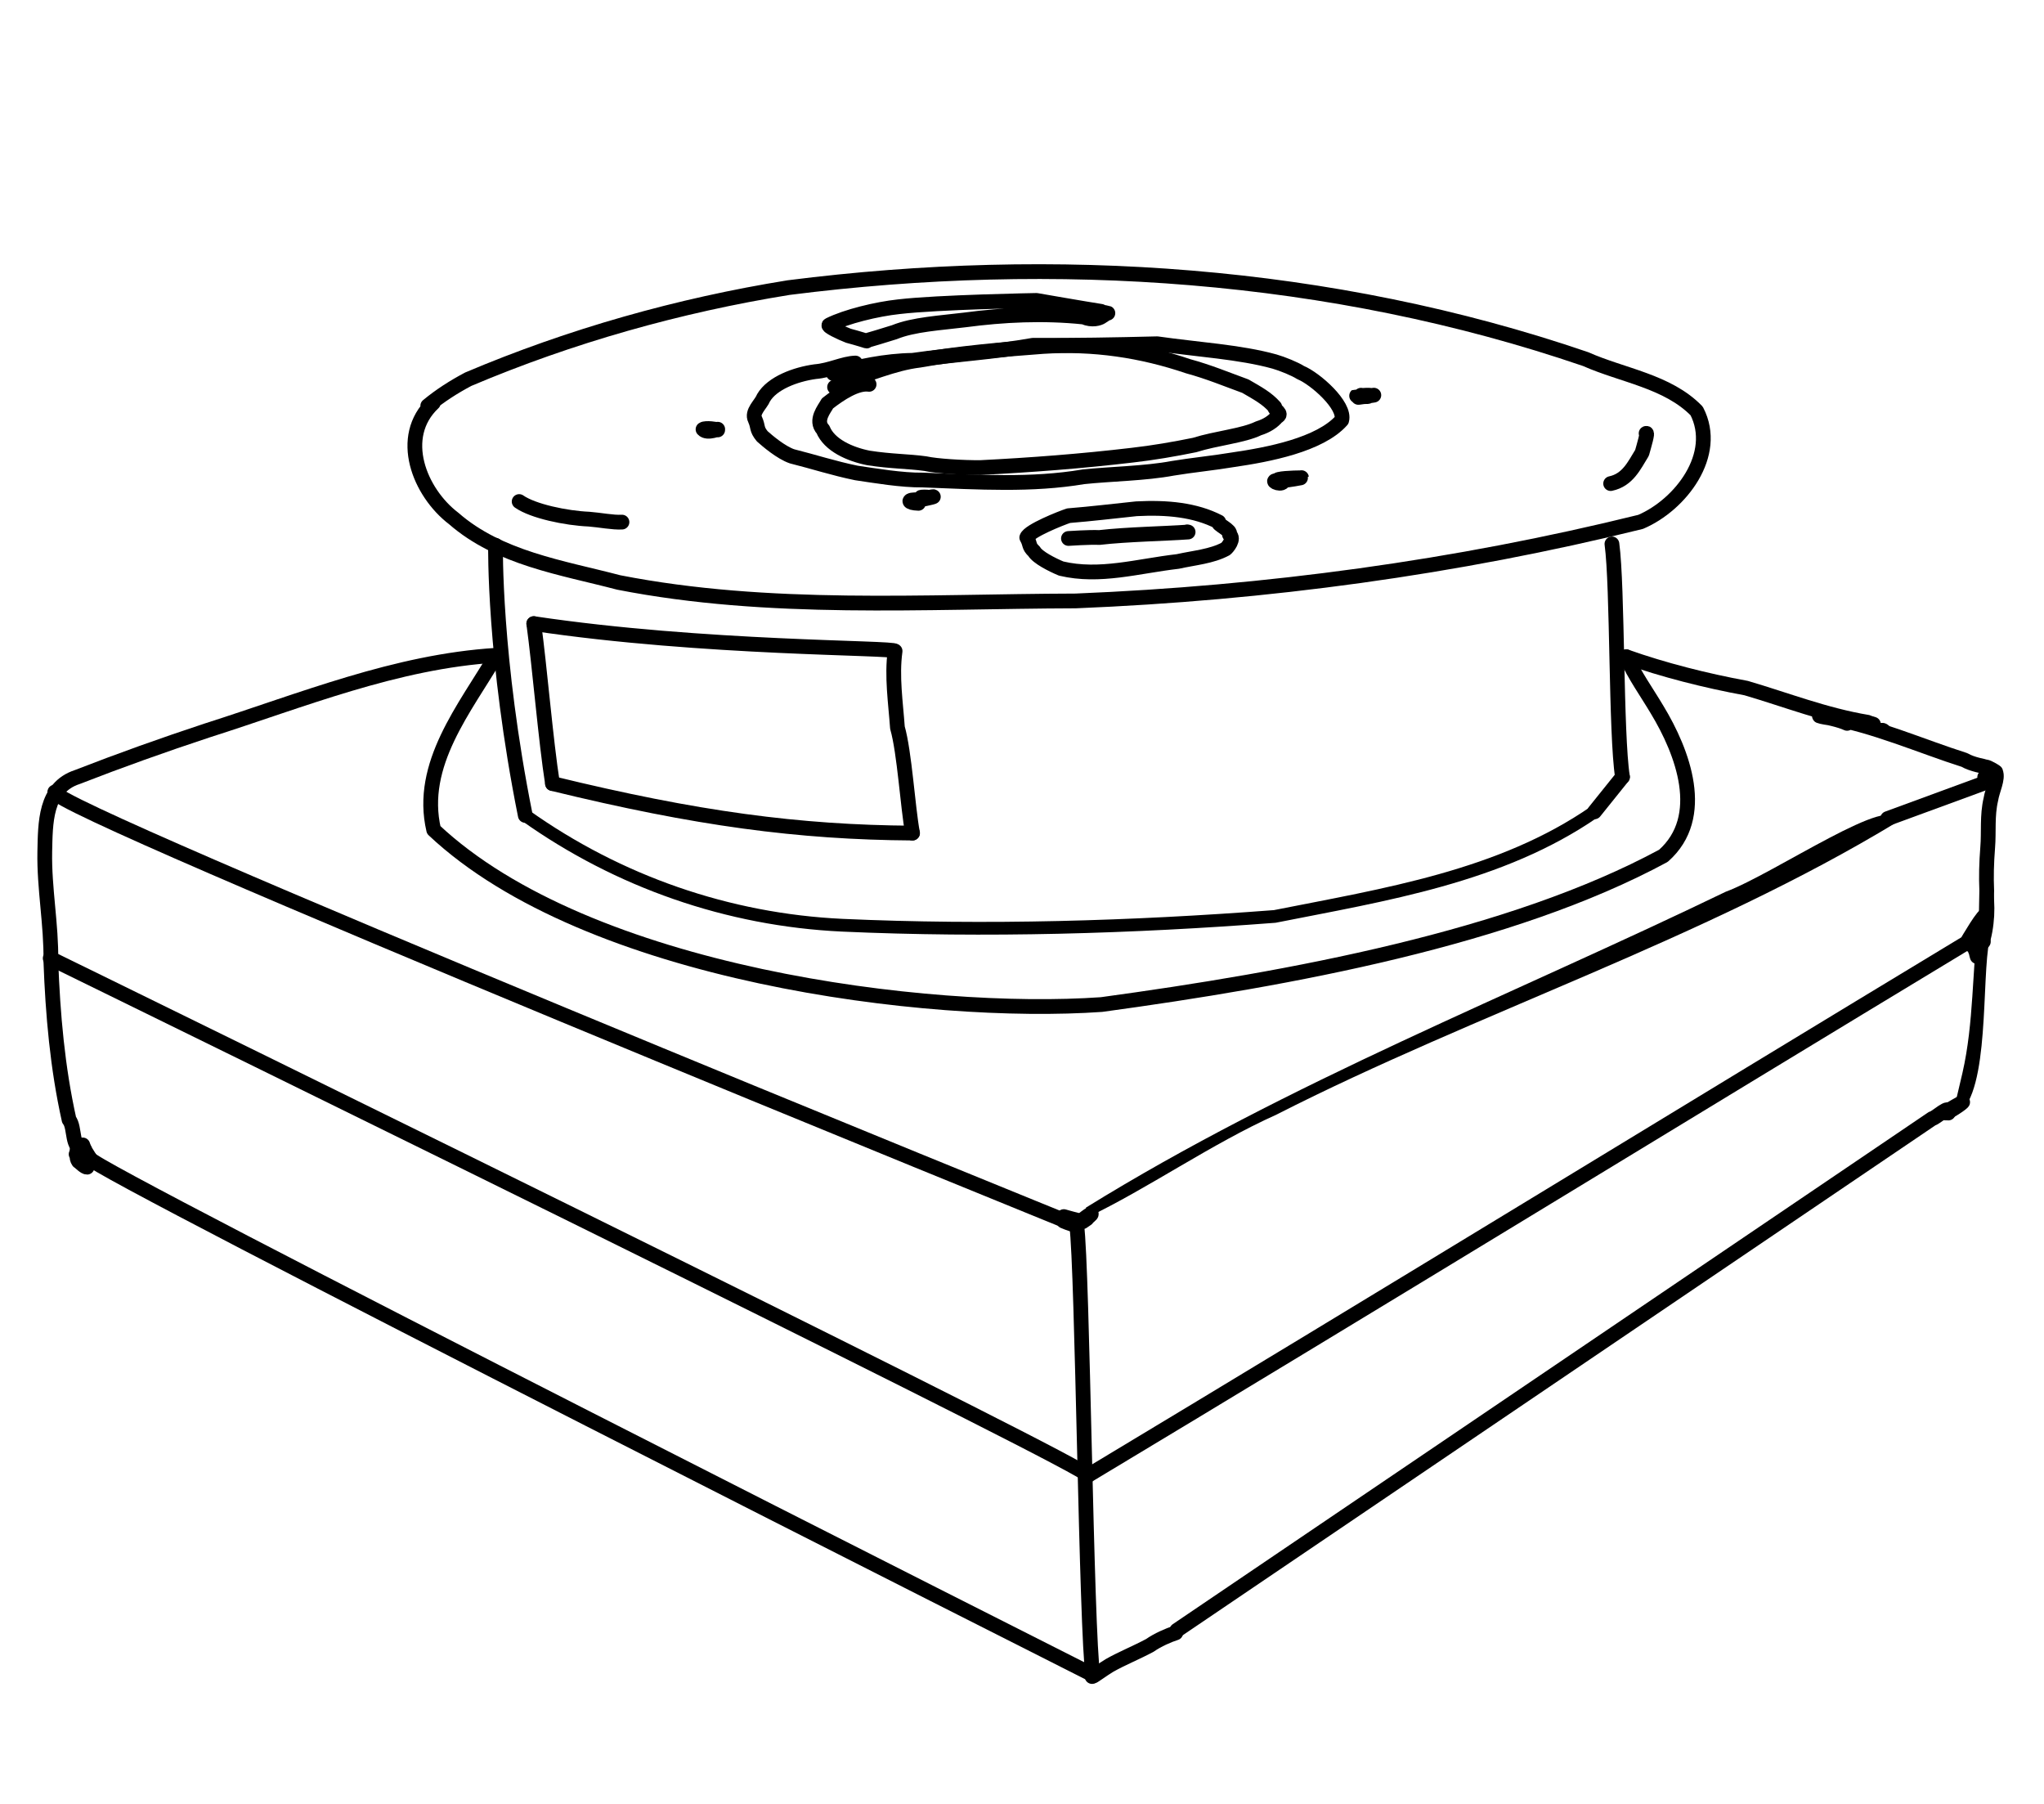 <?xml version="1.0" encoding="UTF-8" standalone="no"?>
<!-- Created by Ashley Blewer - This work is licensed under a Creative Commons Attribution 4.0 International License -->

<svg width="544" height="480" viewBox="0 0 143.933 127" version="1.1" id="svg2490" inkscape:version="1.1.2 (08b2f3d93c, 2022-04-05)" sodipodi:docname="1961-2inch-helical-3.svg"
   xmlns:inkscape="http://www.inkscape.org/namespaces/inkscape"
   xmlns:sodipodi="http://sodipodi.sourceforge.net/DTD/sodipodi-0.dtd"
   xmlns="http://www.w3.org/2000/svg"
   xmlns:svg="http://www.w3.org/2000/svg">
   <sodipodi:namedview id="namedview2492" pagecolor="#ffffff" bordercolor="#666666" borderopacity="1.0" inkscape:pageshadow="2" inkscape:pageopacity="0.0" inkscape:pagecheckerboard="0" inkscape:document-units="mm" showgrid="false" units="px" inkscape:zoom="0.90583674" inkscape:cx="241.76542" inkscape:cy="251.14901" inkscape:window-width="1848" inkscape:window-height="1136" inkscape:window-x="72" inkscape:window-y="27" inkscape:window-maximized="1" inkscape:current-layer="layer1" />
   <defs id="defs2487" />
   <g inkscape:label="Layer 1" inkscape:groupmode="layer" id="layer1">
      <g id="g12801" transform="matrix(0.343,0,0,0.343,-270.077,-115.609)" style="stroke-width:1.158">
         <g id="g240" transform="scale(1,-1)" style="stroke-width:1.158">
            <path d="m 876.363,-419.746 c -7.429,-6.991 -2.846,-18.383 4.174,-23.724 9.375,-8.188 22.22,-10.076 33.874,-13.135 30.887,-6.045 62.551,-3.881 93.813,-3.793 39.066,1.591 78.018,6.84 115.987,16.226 8.191,3.488 16.149,13.82 11.506,22.767 -5.95,6.108 -15.211,7.276 -22.805,10.65 -52.334,17.902 -108.949,21.62 -163.618,14.67 -22.54,-3.637 -44.756,-9.901 -65.767,-18.801 -2.935,-1.552 -5.751,-3.348 -8.311,-5.466" style="fill:none;stroke:#000000;stroke-width:3.028;stroke-linecap:round;stroke-linejoin:round;stroke-miterlimit:10;stroke-dasharray:none;stroke-opacity:1" id="path242" sodipodi:nodetypes="cccsccccccccc" />
            <path d="m 889.273,-471.551 c -6.371,-10.85 -16.003,-22.379 -12.838,-35.848 31.639,-29.777 101.601,-38.336 137.105,-35.843 38.8,5.288 84.068,13.622 115.352,30.529 9.042,7.991 3.979,21.291 -1.29,29.986 -2.142,3.606 -4.621,7.03 -6.344,10.871" style="fill:none;stroke:#000000;stroke-width:3.028;stroke-linecap:round;stroke-linejoin:round;stroke-miterlimit:10;stroke-dasharray:none;stroke-opacity:1" id="path242-3" sodipodi:nodetypes="cccccc" />
            <path d="m 1114.733,-503.687 c -19.253,-13.325 -43.154,-17.015 -65.635,-21.471 -29.5,-2.256 -59.213,-3.133 -88.78,-1.804 -23.443,1.099 -45.963,8.944 -65.08,22.536" style="fill:none;stroke:#000000;stroke-width:2.615;stroke-linecap:round;stroke-linejoin:round;stroke-miterlimit:10;stroke-dasharray:none;stroke-opacity:1" id="path242-8" sodipodi:nodetypes="ccc" />
         </g>
         <g id="g244" transform="scale(1,-1)" style="stroke-width:1.158">
            <path d="m 965.137,-407.008 c 0.914,-0.269 -1.973,0.633 -3.559,1.039 -1.558,0.594 -4.469,1.989 -3.965,2.203 3.5,1.743 9.742,3.262 14.297,3.754 8.07,0.953 28.27,1.297 28.27,1.297 0,0 10.066,-1.75 13.273,-2.246 -0.336,-0.187 2.477,-0.418 0.93,-0.383 0.683,0.121 -1.266,-0.929 -0.875,-0.75 -0.434,-0.281 -1.879,-0.801 -3.633,-0.035 -8.254,0.863 -16.516,0.457 -24.387,-0.59 -4.965,-0.617 -10.554,-0.914 -14.48,-2.519 -2.133,-0.684 -5.129,-1.563 -5.871,-1.77" style="fill:none;stroke:#000000;stroke-width:3.028;stroke-linecap:round;stroke-linejoin:round;stroke-miterlimit:10;stroke-dasharray:none;stroke-opacity:1" id="path246" />
         </g>
         <g id="g248" transform="scale(1,-1)" style="stroke-width:1.158">
            <path d="m 958.492,-413.73 c 4.91,1.418 10.731,2.64 16.262,2.718 8.402,1.211 16.453,1.625 24.699,3.09 8.289,-0.058 16.867,0.094 25.508,0.313 8.285,-1.188 17.008,-1.688 24.074,-3.649 1.613,-0.457 4.254,-1.539 5.36,-2.258 3.011,-1.238 9.3,-6.757 8.449,-9.8 -4.469,-5.043 -15.082,-7.055 -22.324,-8.106 -3.536,-0.605 -8.696,-1.14 -12.344,-1.75 -5.723,-1.074 -12.828,-1.156 -18.364,-1.746 -10.624,-1.793 -21.398,-1.105 -32.968,-0.664 -4.293,-0.055 -9.844,0.894 -13.645,1.453 -4.625,0.945 -8.793,2.309 -13.199,3.414 -2.285,0.781 -5.117,3.215 -6.117,4.11 -1.266,1.539 -0.754,1.855 -1.469,3.449 -0.789,1.558 1.191,3.086 1.727,4.445 1.765,3.035 6.582,4.824 10.601,5.375 3.117,0.25 5.731,1.688 8.27,1.77" style="fill:none;stroke:#000000;stroke-width:3.028;stroke-linecap:round;stroke-linejoin:round;stroke-miterlimit:10;stroke-dasharray:none;stroke-opacity:1" id="path250" />
         </g>
         <g id="g252" transform="scale(1,-1)" style="stroke-width:1.158">
            <path d="m 965.82,-415.941 c -2.496,0.359 -5.914,-1.848 -8.547,-3.914 -0.601,-1.141 -2.652,-3.477 -0.918,-5.36 1.313,-3.207 5.516,-5.078 9.348,-5.836 4.692,-0.73 8.043,-0.664 11.664,-1.164 2.281,-0.508 7.785,-0.84 11.324,-0.808 10.403,0.523 20.747,1.312 31.114,2.539 4.281,0.48 8.832,1.269 12.832,2.089 4.476,1.415 9.972,1.883 13.144,3.43 1.696,0.512 2.996,1.403 3.778,2.356 1.296,0.671 -0.536,1.289 -0.454,2 -1.574,1.789 -3.433,2.789 -6.027,4.293 -3.863,1.402 -7.48,2.925 -11.754,4.089 -9.578,3.254 -19.426,4.731 -29.84,4.059 -8.55,-0.629 -17.308,-1.383 -25.316,-2.82 -5.543,-0.664 -10.578,-3.106 -15.152,-4.188 -0.817,-0.504 -0.883,-0.969 -2.282,-1.332" style="fill:none;stroke:#000000;stroke-width:3.028;stroke-linecap:round;stroke-linejoin:round;stroke-miterlimit:10;stroke-dasharray:none;stroke-opacity:1" id="path254" />
         </g>
         <g id="g256" transform="scale(1,-1)" style="stroke-width:1.158">
            <path d="m 934.668,-425.18 c 0.594,0.235 -2.059,-0.992 -2.941,0.004 0.496,0.367 2.976,0.031 3.007,-0.121" style="fill:none;stroke:#000000;stroke-width:3.028;stroke-linecap:round;stroke-linejoin:round;stroke-miterlimit:10;stroke-dasharray:none;stroke-opacity:1" id="path258" />
         </g>
         <g id="g260" transform="scale(1,-1)" style="stroke-width:1.158">
            <path d="m 975.945,-440.363 c -2.226,0.066 -2.504,0.859 0.121,0.718 1.735,0.227 4.321,0.934 2.098,0.524 -0.348,0.062 -1.754,0.101 -1.68,-0.031" style="fill:none;stroke:#000000;stroke-width:3.028;stroke-linecap:round;stroke-linejoin:round;stroke-miterlimit:10;stroke-dasharray:none;stroke-opacity:1" id="path262" />
         </g>
         <g id="g264" transform="scale(1,-1)" style="stroke-width:1.158">
            <path d="m 1050.789,-435.988 c -0.586,-0.778 -3.062,0.519 -0.82,0.226 1.086,-0.027 5.742,0.832 4.379,0.641 -1.258,-0.004 -5.2,-0.133 -4.711,-0.609 0.058,0.019 0.875,-0.129 0.269,-0.067" style="fill:none;stroke:#000000;stroke-width:3.028;stroke-linecap:round;stroke-linejoin:round;stroke-miterlimit:10;stroke-dasharray:none;stroke-opacity:1" id="path266" />
         </g>
         <g id="g268" transform="scale(1,-1)" style="stroke-width:1.158">
            <path d="m 1066.816,-418.172 c -2.566,-0.336 1.008,0.149 2.235,-0.051 2.043,0.317 -4.66,-0.742 -2.289,-0.281 0.437,0.066 1.664,0.016 1.429,0.074" style="fill:none;stroke:#000000;stroke-width:3.028;stroke-linecap:round;stroke-linejoin:round;stroke-miterlimit:10;stroke-dasharray:none;stroke-opacity:1" id="path270" />
         </g>
         <g id="g272" transform="scale(1,-1)" style="stroke-width:1.158">
            <path d="m 1006.785,-442.898 c 4.856,0.398 8.774,0.878 13.914,1.418 6.25,0.328 12.074,-0.211 16.906,-2.711 -0.585,-0.438 2.75,-1.711 2.196,-2.59 1.16,-0.848 -0.453,-2.703 -0.778,-2.942 -2.886,-1.55 -6.445,-1.82 -9.816,-2.574 -8.23,-0.949 -16.043,-3.332 -23.949,-1.457 -1.852,0.774 -4.852,2.277 -5.559,3.524 -1.222,1.144 -0.676,1.382 -1.508,2.851 0.508,1.379 7.036,3.973 8.594,4.481" style="fill:none;stroke:#000000;stroke-width:3.028;stroke-linecap:round;stroke-linejoin:round;stroke-miterlimit:10;stroke-dasharray:none;stroke-opacity:1" id="path274" />
         </g>
         <g id="g276" transform="scale(1,-1)" style="stroke-width:1.158">
            <path d="m 1006.746,-447.578 c 0,0 4.387,0.297 6.344,0.199 5.683,0.656 13.687,0.793 18.226,1.125 l -0.109,0.016 -0.086,0.023" style="fill:none;stroke:#000000;stroke-width:3.028;stroke-linecap:round;stroke-linejoin:round;stroke-miterlimit:10;stroke-dasharray:none;stroke-opacity:1" id="path278" />
         </g>
         <g id="g280" transform="scale(1,-1)" style="stroke-width:1.158">
            <path d="m 893.977,-439.996 c 2.835,-1.984 9.609,-3.41 14.335,-3.613 2.168,-0.161 4.965,-0.723 6.774,-0.61" style="fill:none;stroke:#000000;stroke-width:3.028;stroke-linecap:round;stroke-linejoin:round;stroke-miterlimit:10;stroke-dasharray:none;stroke-opacity:1" id="path282" />
         </g>
         <g id="g284" transform="scale(1,-1)" style="stroke-width:1.158">
            <path d="m 1125.34,-426.008 c 0.414,0.301 -0.399,-2.414 -0.84,-4 -1.594,-2.562 -2.906,-5.551 -6.441,-6.301" style="fill:none;stroke:#000000;stroke-width:3.028;stroke-linecap:round;stroke-linejoin:round;stroke-miterlimit:10;stroke-dasharray:none;stroke-opacity:1" id="path286" />
         </g>
         <g id="g288" transform="scale(1,-1)" style="stroke-width:1.158">
            <path d="m 889.129,-448.965 c 0,0 -0.399,-23.019 6.109,-55.461" style="fill:none;stroke:#000000;stroke-width:3.028;stroke-linecap:round;stroke-linejoin:round;stroke-miterlimit:10;stroke-dasharray:none;stroke-opacity:1" id="path290" />
         </g>
         <g id="g294" transform="scale(1,-1)" style="stroke-width:1.158">
            <path d="m 889.273,-471.551 c -20.588,-1.274 -39.902,-9.246 -59.347,-15.432 -8.968,-2.962 -17.88,-6.14 -26.677,-9.567 -6.696,-2.185 -6.52,-9.578 -6.661,-15.323 -0.142,-7.519 1.36,-14.949 1.248,-22.48 0.399,-10.91 1.359,-21.874 3.74,-32.538 1.35,-1.667 0.317,-6.056 3.127,-6.054" style="fill:none;stroke:#000000;stroke-width:3.028;stroke-linecap:round;stroke-linejoin:round;stroke-miterlimit:10;stroke-dasharray:none;stroke-opacity:1" id="path296" />
         </g>
         <g id="g298" transform="scale(1,-1)" style="stroke-width:1.158">
            <path d="m 1121.258,-471.855 c 7.656,-2.711 16.293,-4.903 24.629,-6.434 8.363,-2.457 16.187,-5.551 24.937,-7.012 0.375,-0.195 0.801,-0.254 1.184,-0.402" style="fill:none;stroke:#000000;stroke-width:3.028;stroke-linecap:round;stroke-linejoin:round;stroke-miterlimit:10;stroke-dasharray:none;stroke-opacity:1" id="path300" />
         </g>
         <path d="m 1188.148,566.355 c 7.567,-2.39 6.11,-24.996 7.411,-34.753 2.976,-8.211 0.101,-21.622 -1.989,-5.864 -1.332,10.481 -0.918,21.18 -3.281,31.52" style="fill:#000000;fill-opacity:1;fill-rule:nonzero;stroke:none;stroke-width:1.158" id="path302" />
         <g id="g304" transform="scale(1,-1)" style="stroke-width:1.158">
            <path d="m 1029.008,-671.684 155.078,105.043 c 0.609,-0.007 3.926,3.211 3.297,1.133" style="fill:none;stroke:#000000;stroke-width:3.028;stroke-linecap:round;stroke-linejoin:round;stroke-miterlimit:10;stroke-dasharray:none;stroke-opacity:1" id="path306" sodipodi:nodetypes="ccc" />
         </g>
         <path d="m 1010.594,586.941 c 12.316,-5.851 25.515,-15.113 38.851,-21.105 41.18,-20.961 87.782,-35.981 127.367,-60.024 -0.117,-6.71 -25.199,10.606 -35.128,14.278 -43.934,21.207 -89.786,39.121 -131.336,64.828" style="fill:#000000;fill-opacity:1;fill-rule:nonzero;stroke:none;stroke-width:1.158" id="path308" />
         <g id="g310" transform="scale(1,-1)" style="stroke-width:1.158">
            <path d="m 1010.754,-639.898 c 57.891,34.773 122.512,74.375 180.414,109.359 0,0 3.867,6.695 4.004,5.512" style="fill:none;stroke:#000000;stroke-width:3.028;stroke-linecap:round;stroke-linejoin:round;stroke-miterlimit:10;stroke-dasharray:none;stroke-opacity:1" id="path312" sodipodi:nodetypes="ccc" />
         </g>
         <g id="g314" transform="scale(1,-1)" style="stroke-width:1.158">
            <path d="m 896.98,-465.055 c 1.196,-8.695 2.461,-24.074 3.84,-32.828" style="fill:none;stroke:#000000;stroke-width:3.028;stroke-linecap:round;stroke-linejoin:round;stroke-miterlimit:10;stroke-dasharray:none;stroke-opacity:1" id="path316" />
         </g>
         <g id="g318" transform="scale(1,-1)" style="stroke-width:1.158">
            <path d="m 900.82,-497.883 c 29.571,-7.222 50.563,-10.012 73.914,-10.164" style="fill:none;stroke:#000000;stroke-width:3.028;stroke-linecap:round;stroke-linejoin:round;stroke-miterlimit:10;stroke-dasharray:none;stroke-opacity:1" id="path320" />
         </g>
         <g id="g322" transform="scale(1,-1)" style="stroke-width:1.158">
            <path d="m 974.734,-508.047 c -0.992,5.391 -1.632,16.527 -3.097,21.649 -0.356,5.066 -1.196,10.515 -0.481,15.707 0.016,0.769 -39.281,0.421 -74.176,5.636" style="fill:none;stroke:#000000;stroke-width:3.028;stroke-linecap:round;stroke-linejoin:round;stroke-miterlimit:10;stroke-dasharray:none;stroke-opacity:1" id="path324" />
         </g>
         <g id="g326" transform="scale(1,-1)" style="stroke-width:1.158">
            <path d="m 1028.777,-672.211 c -1.457,-0.461 -3.738,-1.453 -5.304,-2.559 -2.668,-1.441 -5.793,-2.699 -8.297,-4.125 -1.465,-0.882 -3.145,-2.164 -3.461,-2.246 -0.289,-0.066 0.012,-0.027 0.055,0.11" style="fill:none;stroke:#000000;stroke-width:3.028;stroke-linecap:round;stroke-linejoin:round;stroke-miterlimit:10;stroke-dasharray:none;stroke-opacity:1" id="path328" />
         </g>
         <g id="g330" transform="scale(1,-1)" style="stroke-width:1.158">
            <path d="m 1005.762,-587.695 c 0.73,-0.352 3.113,-1.102 2.676,-0.864 h -0.059" style="fill:none;stroke:#000000;stroke-width:3.028;stroke-linecap:round;stroke-linejoin:round;stroke-miterlimit:10;stroke-dasharray:none;stroke-opacity:1" id="path332" />
         </g>
         <g id="g334" transform="scale(1,-1)" style="stroke-width:1.158">
            <path d="m 1005.992,-587.379 c -1.203,0.254 4.875,-1 1.735,-0.129 -1.598,0.336 -2.95,0.903 -0.512,0.34 1.59,-0.394 1.223,-0.301 -0.242,0.027 -3.246,1.039 1.168,-0.382 2.226,-0.488" style="fill:none;stroke:#000000;stroke-width:3.028;stroke-linecap:round;stroke-linejoin:round;stroke-miterlimit:10;stroke-dasharray:none;stroke-opacity:1" id="path336" />
         </g>
         <g id="g338" transform="scale(1,-1)" style="stroke-width:1.158">
            <path d="m 1008.445,-588.586 c 0.434,0.707 3.508,2.984 2.93,2.227 -0.836,-0.891 -2.918,-2.27 -0.844,-0.852" style="fill:none;stroke:#000000;stroke-width:3.028;stroke-linecap:round;stroke-linejoin:round;stroke-miterlimit:10;stroke-dasharray:none;stroke-opacity:1" id="path340" />
         </g>
         <g id="g342" transform="scale(1,-1)" style="stroke-width:1.158">
            <path d="m 1173.617,-487.012 c 0.176,0.141 0.317,0.067 0.453,-0.027" style="fill:none;stroke:#000000;stroke-width:3.028;stroke-linecap:round;stroke-linejoin:round;stroke-miterlimit:10;stroke-dasharray:none;stroke-opacity:1" id="path344" />
         </g>
         <g id="g346" transform="scale(1,-1)" style="stroke-width:1.158">
            <path d="m 1166.602,-485.527 c -1.618,0.75 -4.094,1.191 -5.551,1.562 -0.613,0 0.898,-0.312 1.765,-0.426 8.711,-1.316 19.329,-5.945 27.899,-8.656 1.535,-0.922 4.207,-1.336 4.301,-1.394 0.613,-0.067 2.339,-1.157 2.082,-1.075 0.582,-1.324 -0.692,-3.734 -0.981,-5.609 -0.793,-3.359 -0.39,-6.707 -0.648,-9.82 -0.258,-3.317 -0.321,-6.102 -0.199,-8.934 -0.012,-1.246 -0.098,-5.148 -0.098,-5.148" style="fill:none;stroke:#000000;stroke-width:3.028;stroke-linecap:round;stroke-linejoin:round;stroke-miterlimit:10;stroke-dasharray:none;stroke-opacity:1" id="path348" />
         </g>
         <g id="g350" transform="scale(1,-1)" style="stroke-width:1.158">
            <path d="m 1174.93,-505.062 19.234,7.058 c 1.008,0.25 1.34,1.5 0.688,1.422 0.507,0.016 0.398,0.894 0.343,0.523" style="fill:none;stroke:#000000;stroke-width:3.028;stroke-linecap:round;stroke-linejoin:round;stroke-miterlimit:10;stroke-dasharray:none;stroke-opacity:1" id="path352" />
         </g>
         <g id="g354" transform="scale(1,-1)" style="stroke-width:1.158">
            <path d="m 1194.574,-530.336 c -0.328,-0.172 -3.054,-0.512 -2.429,-0.723 1.05,0.137 3.351,1.145 0.964,0.559 -1.183,-0.441 -0.902,-0.516 0.02,-0.418 -0.574,-0.668 0.758,-4.273 0.027,-1.723 -0.453,1.079 -0.668,1.676 0.051,0.348 1.051,-1.398 -0.988,1.441 -0.805,1.305 0.52,0.281 1.801,1.07 1.551,0.875" style="fill:none;stroke:#000000;stroke-width:3.028;stroke-linecap:round;stroke-linejoin:round;stroke-miterlimit:10;stroke-dasharray:none;stroke-opacity:1" id="path356" />
         </g>
         <g id="g358" transform="scale(1,-1)" style="stroke-width:1.158">
            <path d="m 1186.805,-565.488 c 0.5,0.019 3.679,2.101 3.531,2.265 -0.43,-0.375 -3.117,-1.695 -2.215,-1.414 0.168,0.254 1.567,0.617 1.051,0.707" style="fill:none;stroke:#000000;stroke-width:3.028;stroke-linecap:round;stroke-linejoin:round;stroke-miterlimit:10;stroke-dasharray:none;stroke-opacity:1" id="path360" />
         </g>
         <g id="g362" transform="scale(1,-1)" style="stroke-width:1.158">
            <path d="m 803.023,-573.961 c 0.442,-0.004 -0.105,-0.621 0.489,-1.477 0.371,-0.218 1.254,-1.203 1.765,-1.187" style="fill:none;stroke:#000000;stroke-width:3.028;stroke-linecap:round;stroke-linejoin:round;stroke-miterlimit:10;stroke-dasharray:none;stroke-opacity:1" id="path364" />
         </g>
         <g id="g366" transform="scale(1,-1)" style="stroke-width:1.158">
            <path d="m 804.227,-575.527 c -0.696,0.781 -1.262,2.632 -0.911,2.64 0.34,-0.82 0.93,-1.703 1.571,-2.367" style="fill:none;stroke:#000000;stroke-width:3.028;stroke-linecap:round;stroke-linejoin:round;stroke-miterlimit:10;stroke-dasharray:none;stroke-opacity:1" id="path368" />
         </g>
         <g id="g370" transform="scale(1,-1)" style="stroke-width:1.158">
            <path d="m 805.891,-574.871 c -0.602,0.973 -1.168,1.746 -1.504,2.812" style="fill:none;stroke:#000000;stroke-width:3.028;stroke-linecap:round;stroke-linejoin:round;stroke-miterlimit:10;stroke-dasharray:none;stroke-opacity:1" id="path372" />
         </g>
         <g id="g374" transform="scale(1,-1)" style="stroke-width:1.158">
            <path d="m 1120.489,-496.521 -5.756,-7.166" style="fill:none;stroke:#000000;stroke-width:3.028;stroke-linecap:round;stroke-linejoin:round;stroke-miterlimit:10;stroke-dasharray:none;stroke-opacity:1" id="path376" sodipodi:nodetypes="cc" />
         </g>
         <g id="g378" style="stroke-width:1.158">
            <path d="m 797.703,533.746 c 0,0 70.098,34.281 129.879,63.883 44.621,22.098 83.496,41.59 83.172,42.269" style="fill:none;stroke:#000000;stroke-width:3.028;stroke-linecap:round;stroke-linejoin:round;stroke-miterlimit:10;stroke-dasharray:none;stroke-opacity:1" id="path380" />
         </g>
         <g id="g382" style="stroke-width:1.158">
            <path d="m 798.641,499.629 c -1.215,3.336 209.804,88.957 209.804,88.957" style="fill:none;stroke:#000000;stroke-width:3.028;stroke-linecap:round;stroke-linejoin:round;stroke-miterlimit:10;stroke-dasharray:none;stroke-opacity:1" id="path384" />
         </g>
         <g id="g386" style="stroke-width:1.158">
            <path d="m 805.891,574.871 c -0.614,1.754 205.285,105.66 205.285,105.66" style="fill:none;stroke:#000000;stroke-width:3.028;stroke-linecap:round;stroke-linejoin:round;stroke-miterlimit:10;stroke-dasharray:none;stroke-opacity:1" id="path388" />
         </g>
         <g id="g390" style="stroke-width:1.158">
            <path d="m 1008.445,588.586 c 1.196,8.695 1.946,83.691 3.325,92.445" style="fill:none;stroke:#000000;stroke-width:3.028;stroke-linecap:round;stroke-linejoin:round;stroke-miterlimit:10;stroke-dasharray:none;stroke-opacity:1" id="path392" />
            <path d="m 1118.323,448.698 c 1.196,8.695 0.787,39.068 2.166,47.822" style="fill:none;stroke:#000000;stroke-width:3.028;stroke-linecap:round;stroke-linejoin:round;stroke-miterlimit:10;stroke-dasharray:none;stroke-opacity:1" id="path392-1" sodipodi:nodetypes="cc" />
         </g>
      </g>
   </g>
</svg>
